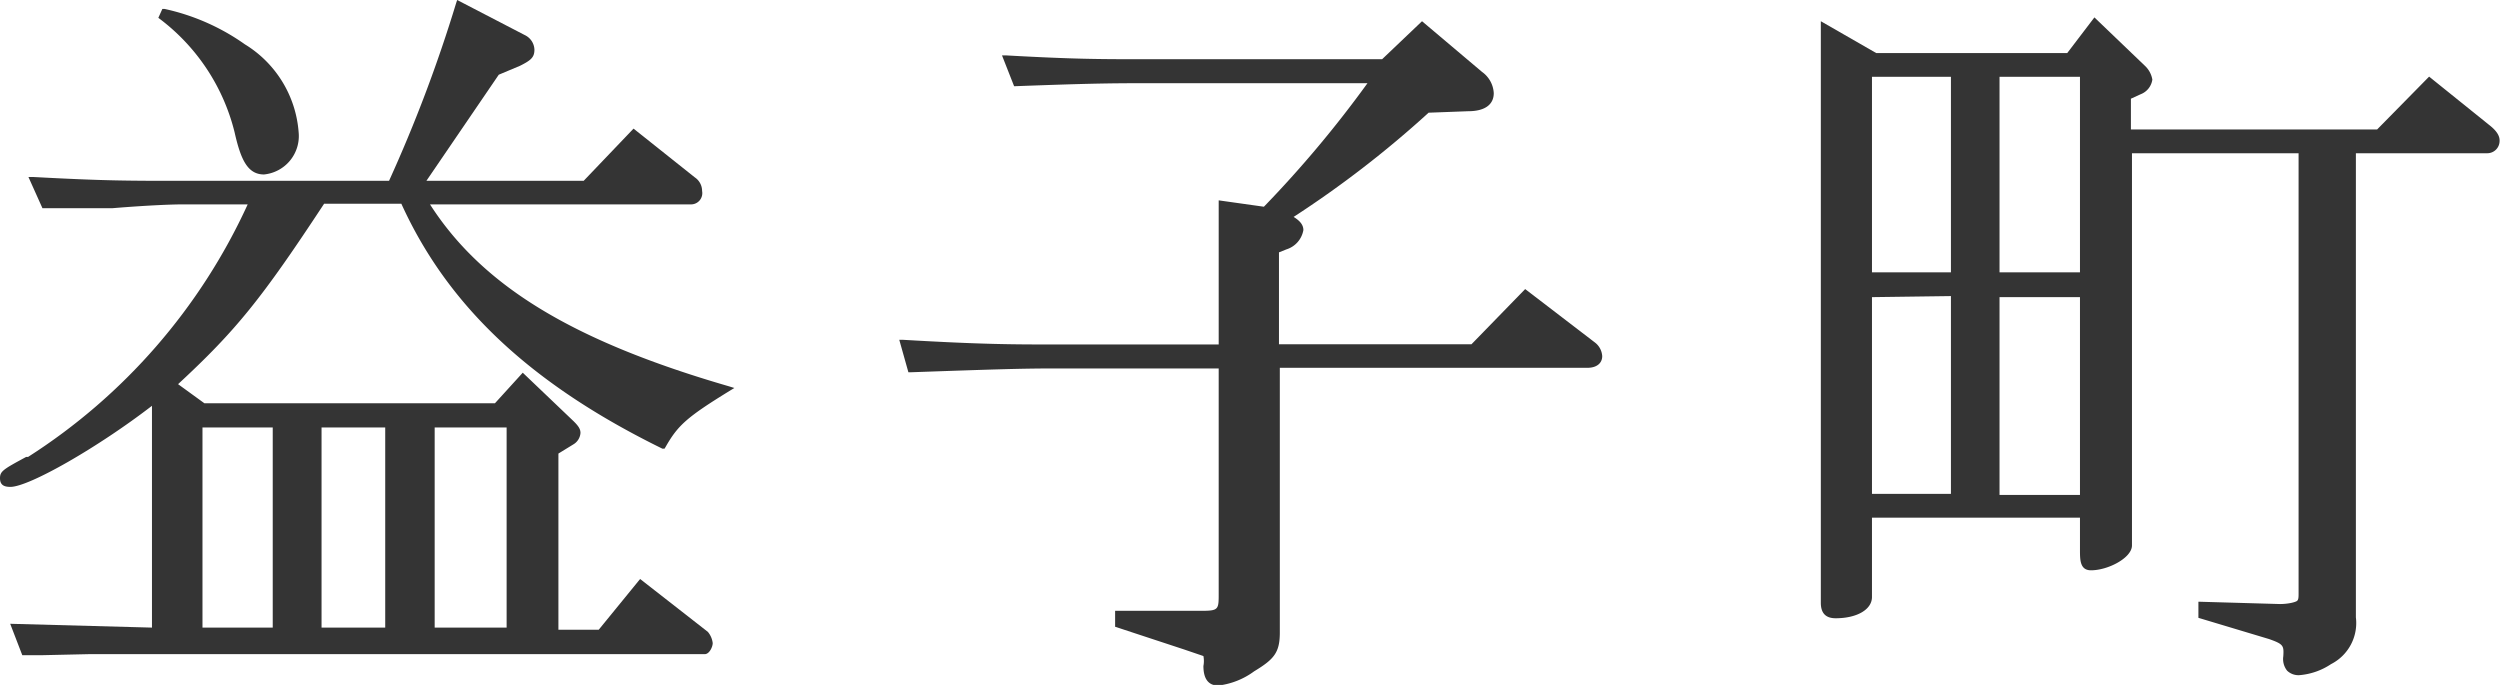 <svg xmlns="http://www.w3.org/2000/svg" viewBox="0 0 117.79 32.27"><defs><style>.cls-1{fill:#343434;}</style></defs><g id="Layer_2" data-name="Layer 2"><g id="Layer_1-2" data-name="Layer 1"><path class="cls-1" d="M11.05,6.22c.29,1.29.61,2,1.39,2a1.82,1.82,0,0,0,1.63-2,5.32,5.32,0,0,0-2.53-4.13A10.35,10.35,0,0,0,7.75.42l-.1,0L7.46.84,7.54.9A9.57,9.57,0,0,1,11.05,6.22Z"/><path class="cls-1" d="M20.26,9.63h12.3A.53.53,0,0,0,33.08,9a.77.77,0,0,0-.34-.64L29.85,6.06,27.5,8.52H20.09l3.41-5,1-.42c.52-.26.68-.4.68-.76a.79.79,0,0,0-.46-.69L21.54,0l-.05.15a68,68,0,0,1-3.16,8.37H8.58c-2.54,0-3.67,0-7-.18H1.34L2,9.81l.72,0,2.57,0C7,9.67,8.13,9.63,8.58,9.63h3.09A27.87,27.87,0,0,1,1.32,21.53l-.09,0c-1.07.58-1.23.67-1.23,1s.2.41.49.41c.88,0,4.14-1.87,6.67-3.82V29.57L.48,29.39l.57,1.48.94,0,2.24-.05,1.39,0,1.27,0H33.21c.21,0,.37-.34.37-.52a1,1,0,0,0-.23-.53l-3.19-2.49-1.95,2.39h-1.9v-8.3l.7-.43a.68.68,0,0,0,.34-.54c0-.19-.1-.33-.32-.55l-2.4-2.29L23.32,19H9.63l-1.24-.9c2.73-2.53,3.92-4,6.88-8.5h3.64c2.2,4.84,6.12,8.51,12.3,11.54l.1,0,.06-.1c.57-1,1-1.39,3-2.62l.23-.14-.26-.08C27,16.07,22.73,13.48,20.26,9.63ZM9.54,29.57V20.14h3.31v9.43Zm5.61,0V20.14h3v9.43Zm5.33,0V20.14h3.39v9.43Z"/><path class="cls-1" d="M71.86,13.62l-2.53,2.6H60.26V11.89l.35-.14a1.16,1.16,0,0,0,.8-.91c0-.27-.2-.46-.46-.62a49.19,49.19,0,0,0,6.36-4.91l1.87-.07c.79,0,1.2-.32,1.2-.85a1.31,1.31,0,0,0-.55-1L67,1,65.12,2.79H53.8c-1.93,0-3.18,0-6.4-.18h-.19l.57,1.45h.09c3-.11,4.22-.14,5.93-.14H64.43a53.14,53.14,0,0,1-4.88,5.82l-2.13-.3v6.79h-7.8c-1.81,0-3.33,0-7.08-.22h-.17l.43,1.53h.1c4-.14,5.28-.18,6.72-.18h7.8v10.6c0,.78,0,.82-.88.82h-4l0,.75,3.25,1.07.91.31h0a1.25,1.25,0,0,1,0,.47c0,.61.24.92.7.92a3.56,3.56,0,0,0,1.69-.67c.94-.57,1.21-.88,1.21-1.83V17.33H74.79c.43,0,.7-.21.7-.55a.87.87,0,0,0-.34-.64Z"/><path class="cls-1" d="M117.27,5.88l-2.82-2.27L112,6.1H100.4V4.65l.46-.21a.87.87,0,0,0,.55-.69,1.15,1.15,0,0,0-.33-.63L98.68.82,97.4,2.5h-9L85.79,1v27.4c0,.49.23.73.7.73,1,0,1.71-.41,1.71-1V24.39H98v1.53c0,.46,0,.95.52.95.81,0,1.93-.59,1.93-1.17V7.22h7.85V27.94c0,.19,0,.31-.07.37s-.41.15-.81.15l-3.84-.11v.76l3.33,1c.68.24.7.31.67.81a.88.88,0,0,0,.18.68.77.77,0,0,0,.59.21,3.14,3.14,0,0,0,1.48-.52A2.17,2.17,0,0,0,111,29.09V7.22h6.17a.58.58,0,0,0,.6-.56C117.79,6.4,117.62,6.15,117.27,5.88ZM98,14v9.32H94.21V14ZM98,3.62v9.21H94.21V3.62Zm-6.08,0v9.21H88.2V3.62Zm0,10.33v9.32H88.2V14Z"/></g></g></svg>